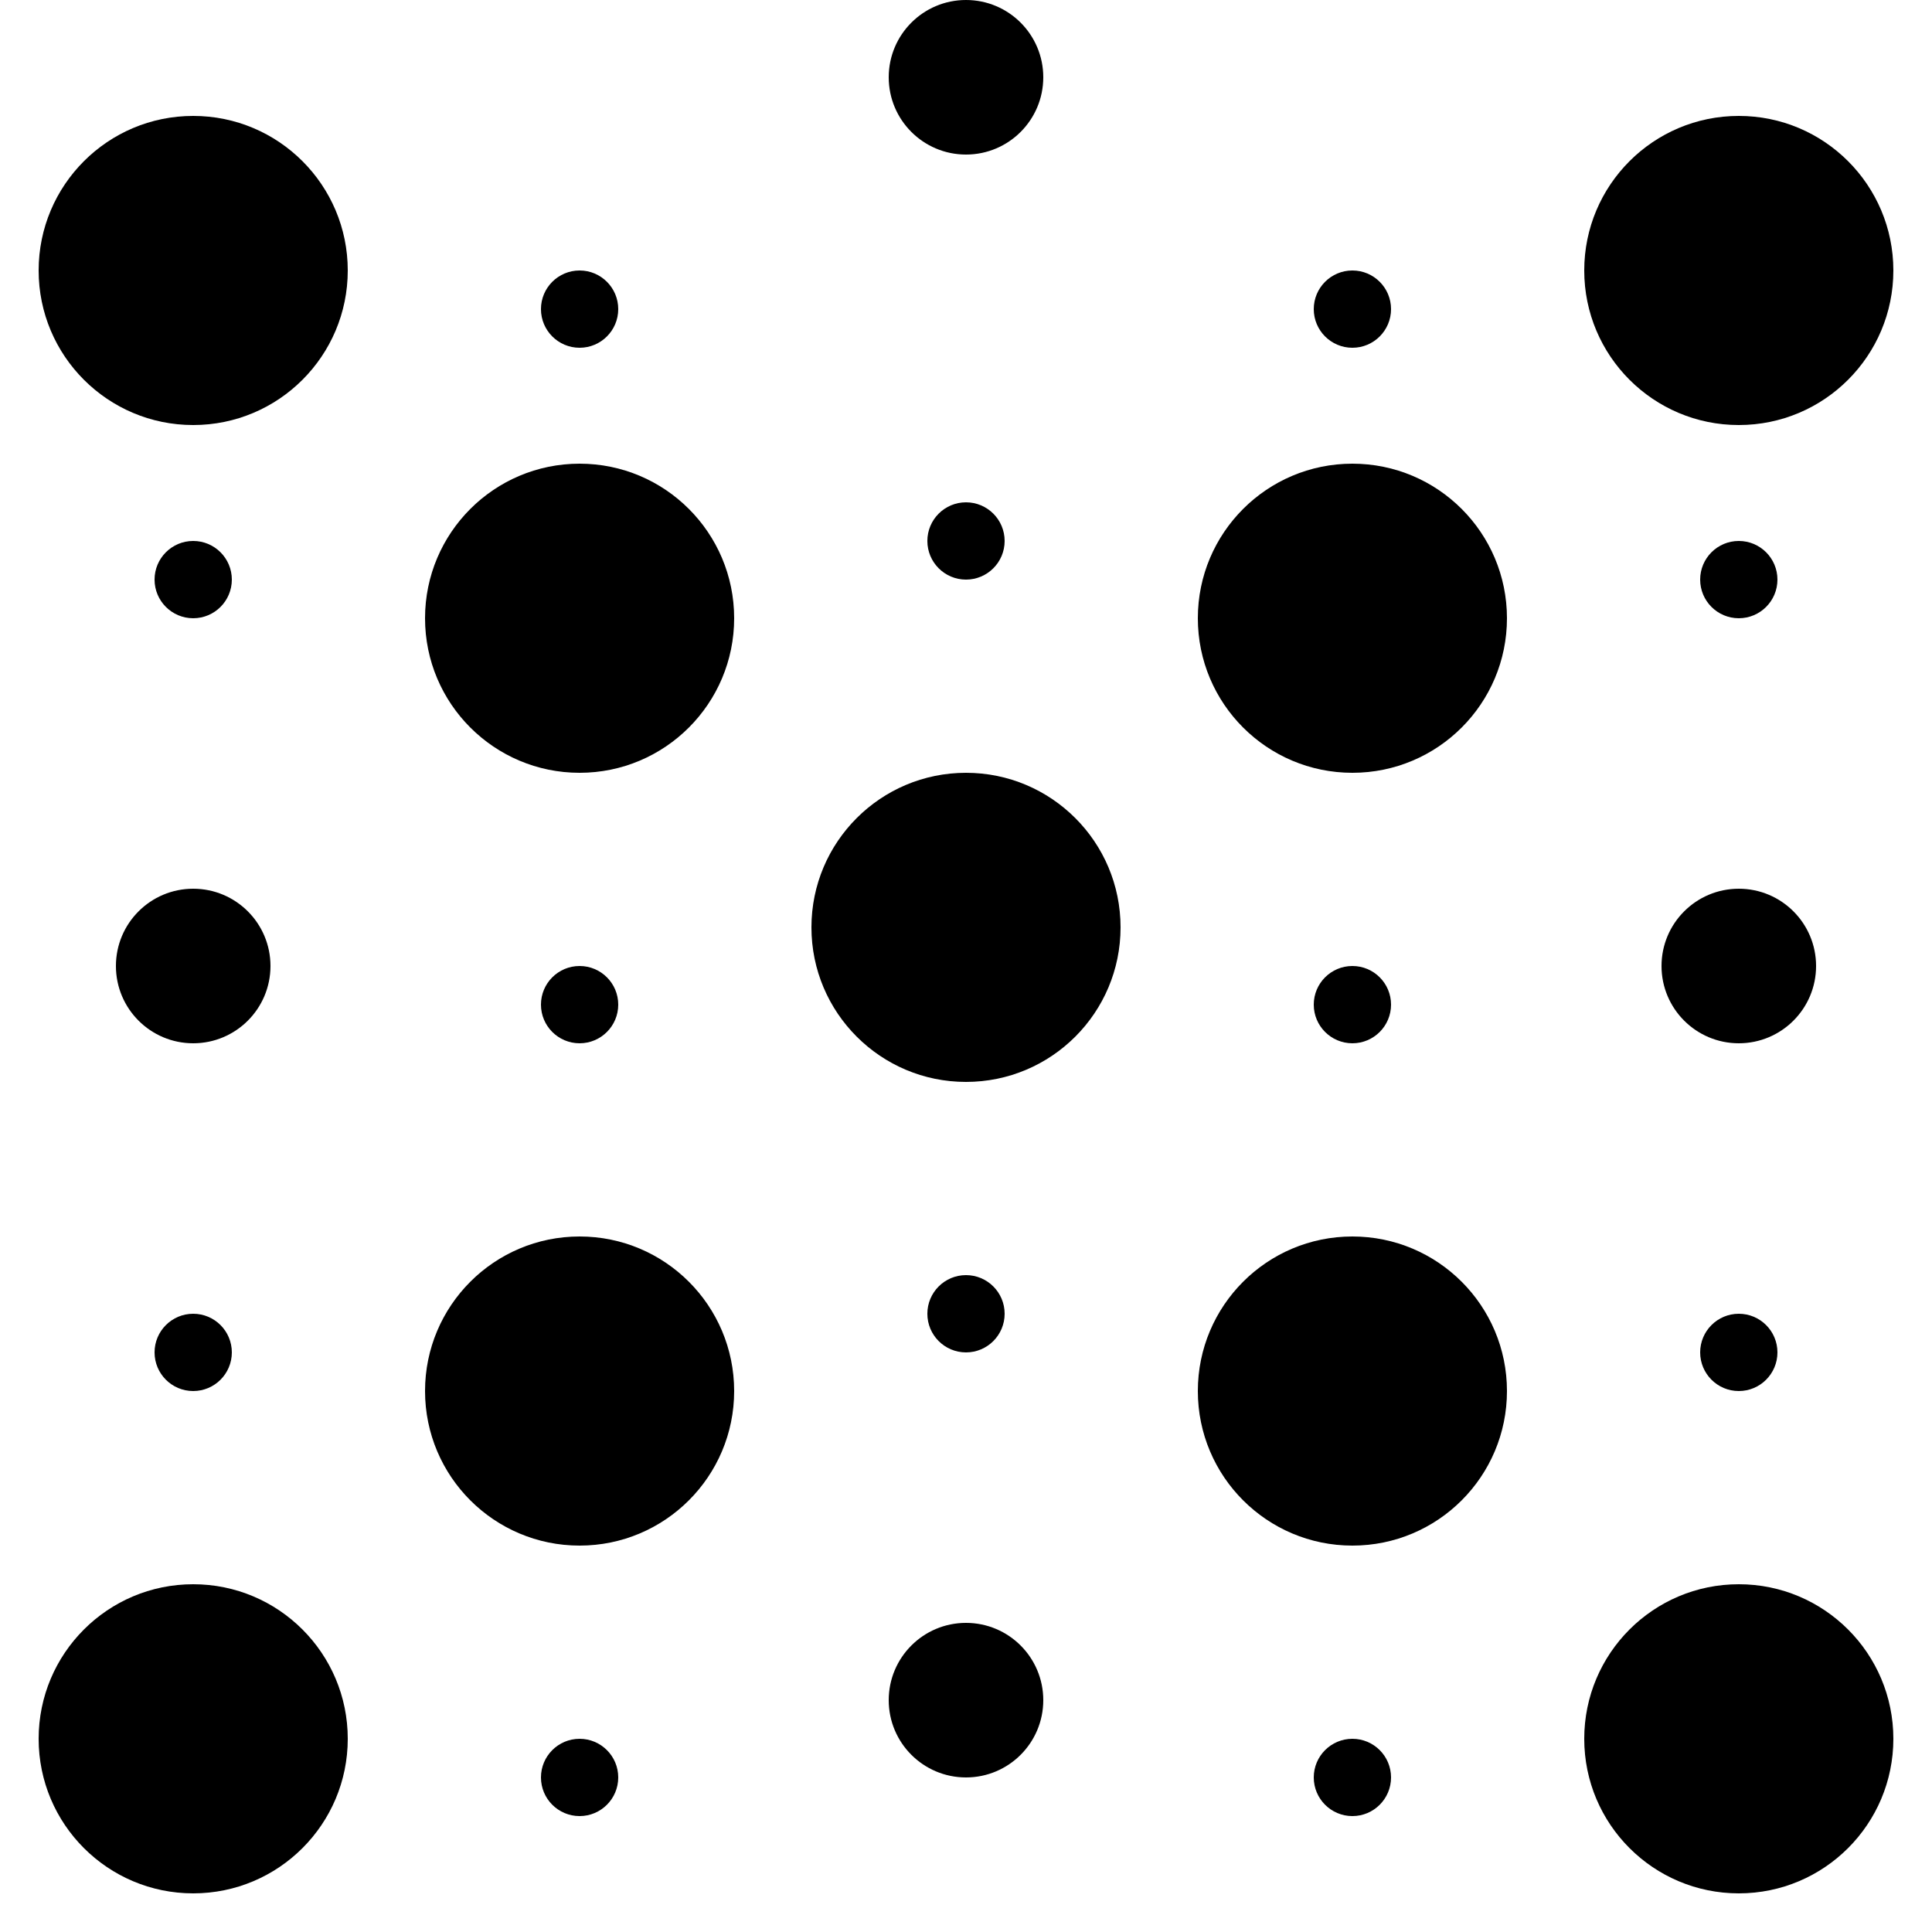 <svg xmlns="http://www.w3.org/2000/svg" width="100" height="100" viewBox="0 0 100 100" fill="none">
  <!-- First Row -->
  <circle cx="10" cy="14" r="8" fill="currentColor">
    <animate attributeName="cy" values="10;12;10" dur="1.5s" repeatCount="indefinite" />
  </circle>
  <circle cx="30" cy="16" r="2" fill="currentColor">
    <animate attributeName="cy" values="12;14;12" dur="1.5s" begin="0.9s" repeatCount="indefinite" />
  </circle>
  <circle cx="50" cy="4" r="4" fill="currentColor">
    <animate attributeName="cy" values="8;10;8" dur="1.5s" begin="0.9s" repeatCount="indefinite" />
  </circle>
  <circle cx="70" cy="16" r="2" fill="currentColor">
    <animate attributeName="cy" values="12;14;12" dur="1.5s" begin="0.9s" repeatCount="indefinite" />
  </circle>
  <circle cx="90" cy="14" r="8" fill="currentColor">
    <animate attributeName="cy" values="10;12;10" dur="1.5s" begin="0.9s" repeatCount="indefinite" />
  </circle>

  <!-- Second Row -->
  <circle cx="10" cy="30" r="2" fill="currentColor">
    <animate attributeName="cy" values="30;32;30" dur="1.5s" begin="0.8s" repeatCount="indefinite" />
  </circle>
  <circle cx="30" cy="32" r="8" fill="currentColor">
    <animate attributeName="cy" values="32;34;32" dur="1.5s" begin="0.8s" repeatCount="indefinite" />
  </circle>
  <circle cx="50" cy="28" r="2" fill="currentColor">
    <animate attributeName="cy" values="28;30;28" dur="1.5s" begin="0.8s" repeatCount="indefinite" />
  </circle>
  <circle cx="70" cy="32" r="8" fill="currentColor">
    <animate attributeName="cy" values="32;34;32" dur="1.5s" begin="0.8s" repeatCount="indefinite" />
  </circle>
  <circle cx="90" cy="30" r="2" fill="currentColor">
    <animate attributeName="cy" values="30;32;30" dur="1.5s" begin="0.8s" repeatCount="indefinite" />
  </circle>

  <!-- Third Row -->
  <circle cx="10" cy="50" r="4" fill="currentColor">
    <animate attributeName="cy" values="50;52;50" dur="1.5s" begin="7s" repeatCount="indefinite" />
  </circle>
  <circle cx="30" cy="52" r="2" fill="currentColor">
    <animate attributeName="cy" values="52;54;52" dur="1.5s" begin="7s" repeatCount="indefinite" />
  </circle>
  <circle cx="50" cy="48" r="8" fill="currentColor">
    <animate attributeName="cy" values="48;50;48" dur="1.5s" begin="7s" repeatCount="indefinite" />
  </circle>
  <circle cx="70" cy="52" r="2" fill="currentColor">
    <animate attributeName="cy" values="52;54;52" dur="1.5s" begin="7s" repeatCount="indefinite" />
  </circle>
  <circle cx="90" cy="50" r="4" fill="currentColor">
    <animate attributeName="cy" values="50;52;50" dur="1.5s" begin="7s" repeatCount="indefinite" />
  </circle>

  <!-- Fourth Row -->
  <circle cx="10" cy="70" r="2" fill="currentColor">
    <animate attributeName="cy" values="70;72;70" dur="1.5s" begin="6s" repeatCount="indefinite" />
  </circle>
  <circle cx="30" cy="72" r="8" fill="currentColor">
    <animate attributeName="cy" values="72;74;72" dur="1.5s" begin="6s" repeatCount="indefinite" />
  </circle>
  <circle cx="50" cy="68" r="2" fill="currentColor">
    <animate attributeName="cy" values="68;70;68" dur="1.5s" begin="6s" repeatCount="indefinite" />
  </circle>
  <circle cx="70" cy="72" r="8" fill="currentColor">
    <animate attributeName="cy" values="72;74;72" dur="1.5s" begin="6s" repeatCount="indefinite" />
  </circle>
  <circle cx="90" cy="70" r="2" fill="currentColor">
    <animate attributeName="cy" values="70;72;70" dur="1.5s" begin="6s" repeatCount="indefinite" />
  </circle>

  <!-- Fifth Row -->
  <circle cx="10" cy="90" r="8" fill="currentColor">
    <animate attributeName="cy" values="90;92;90" dur="1.5s" begin="5s" repeatCount="indefinite" />
  </circle>
  <circle cx="30" cy="92" r="2" fill="currentColor">
    <animate attributeName="cy" values="92;94;92" dur="1.5s" begin="5s" repeatCount="indefinite" />
  </circle>
  <circle cx="50" cy="88" r="4" fill="currentColor">
    <animate attributeName="cy" values="88;90;88" dur="1.5s" begin="5s" repeatCount="indefinite" />
  </circle>
  <circle cx="70" cy="92" r="2" fill="currentColor">
    <animate attributeName="cy" values="92;94;92" dur="1.5s" begin="5s" repeatCount="indefinite" />
  </circle>
  <circle cx="90" cy="90" r="8" fill="currentColor">
    <animate attributeName="cy" values="90;92;90" dur="1.5s" begin="5s" repeatCount="indefinite" />
  </circle>
</svg>
